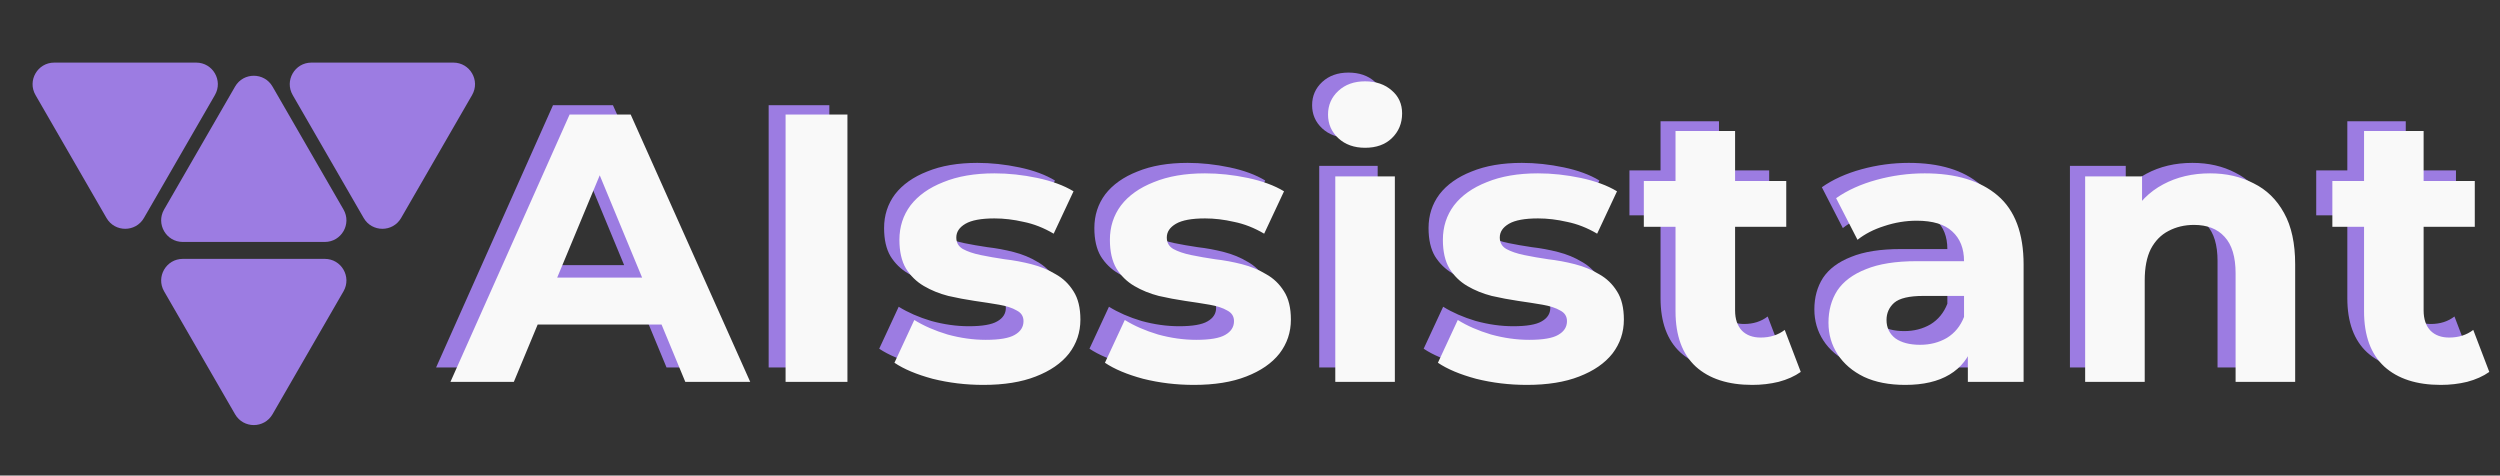 <svg width="347" height="66" viewBox="0 0 347 66" fill="none" xmlns="http://www.w3.org/2000/svg">
<rect x="0" y="0" width="347" height="66" fill="#333333" stroke="none"/>
<path d="M60.532 51L76.757 14.6H85.076L101.352 51H92.513L79.201 18.864H82.528L69.165 51H60.532ZM68.644 43.2L70.88 36.804H89.6L91.888 43.2H68.644ZM106.689 51V14.6H115.113V51H106.689ZM134.151 51.416C131.759 51.416 129.454 51.139 127.235 50.584C125.051 49.995 123.318 49.267 122.035 48.4L124.739 42.576C126.022 43.373 127.53 44.032 129.263 44.552C131.031 45.037 132.765 45.28 134.463 45.28C136.335 45.28 137.653 45.055 138.415 44.604C139.213 44.153 139.611 43.529 139.611 42.732C139.611 42.073 139.299 41.588 138.675 41.276C138.086 40.929 137.289 40.669 136.283 40.496C135.278 40.323 134.169 40.149 132.955 39.976C131.777 39.803 130.581 39.577 129.367 39.3C128.154 38.988 127.045 38.537 126.039 37.948C125.034 37.359 124.219 36.561 123.595 35.556C123.006 34.551 122.711 33.251 122.711 31.656C122.711 29.888 123.214 28.328 124.219 26.976C125.259 25.624 126.75 24.567 128.691 23.804C130.633 23.007 132.955 22.608 135.659 22.608C137.566 22.608 139.507 22.816 141.483 23.232C143.459 23.648 145.106 24.255 146.423 25.052L143.719 30.824C142.367 30.027 140.998 29.489 139.611 29.212C138.259 28.9 136.942 28.744 135.659 28.744C133.857 28.744 132.539 28.987 131.707 29.472C130.875 29.957 130.459 30.581 130.459 31.344C130.459 32.037 130.754 32.557 131.343 32.904C131.967 33.251 132.782 33.528 133.787 33.736C134.793 33.944 135.885 34.135 137.063 34.308C138.277 34.447 139.49 34.672 140.703 34.984C141.917 35.296 143.009 35.747 143.979 36.336C144.985 36.891 145.799 37.671 146.423 38.676C147.047 39.647 147.359 40.929 147.359 42.524C147.359 44.257 146.839 45.8 145.799 47.152C144.759 48.469 143.251 49.509 141.275 50.272C139.334 51.035 136.959 51.416 134.151 51.416ZM163.336 51.416C160.944 51.416 158.639 51.139 156.42 50.584C154.236 49.995 152.503 49.267 151.22 48.4L153.924 42.576C155.207 43.373 156.715 44.032 158.448 44.552C160.216 45.037 161.95 45.28 163.648 45.28C165.52 45.28 166.838 45.055 167.6 44.604C168.398 44.153 168.796 43.529 168.796 42.732C168.796 42.073 168.484 41.588 167.86 41.276C167.271 40.929 166.474 40.669 165.468 40.496C164.463 40.323 163.354 40.149 162.14 39.976C160.962 39.803 159.766 39.577 158.552 39.3C157.339 38.988 156.23 38.537 155.224 37.948C154.219 37.359 153.404 36.561 152.78 35.556C152.191 34.551 151.896 33.251 151.896 31.656C151.896 29.888 152.399 28.328 153.404 26.976C154.444 25.624 155.935 24.567 157.876 23.804C159.818 23.007 162.14 22.608 164.844 22.608C166.751 22.608 168.692 22.816 170.668 23.232C172.644 23.648 174.291 24.255 175.608 25.052L172.904 30.824C171.552 30.027 170.183 29.489 168.796 29.212C167.444 28.9 166.127 28.744 164.844 28.744C163.042 28.744 161.724 28.987 160.892 29.472C160.06 29.957 159.644 30.581 159.644 31.344C159.644 32.037 159.939 32.557 160.528 32.904C161.152 33.251 161.967 33.528 162.972 33.736C163.978 33.944 165.07 34.135 166.248 34.308C167.462 34.447 168.675 34.672 169.888 34.984C171.102 35.296 172.194 35.747 173.164 36.336C174.17 36.891 174.984 37.671 175.608 38.676C176.232 39.647 176.544 40.929 176.544 42.524C176.544 44.257 176.024 45.8 174.984 47.152C173.944 48.469 172.436 49.509 170.46 50.272C168.519 51.035 166.144 51.416 163.336 51.416ZM183.109 51V23.024H191.221V51H183.109ZM187.165 19.124C185.675 19.124 184.461 18.691 183.525 17.824C182.589 16.957 182.121 15.883 182.121 14.6C182.121 13.317 182.589 12.243 183.525 11.376C184.461 10.509 185.675 10.076 187.165 10.076C188.656 10.076 189.869 10.492 190.805 11.324C191.741 12.121 192.209 13.161 192.209 14.444C192.209 15.796 191.741 16.923 190.805 17.824C189.904 18.691 188.691 19.124 187.165 19.124ZM209.722 51.416C207.33 51.416 205.025 51.139 202.806 50.584C200.622 49.995 198.889 49.267 197.606 48.4L200.31 42.576C201.593 43.373 203.101 44.032 204.834 44.552C206.602 45.037 208.335 45.28 210.034 45.28C211.906 45.28 213.223 45.055 213.986 44.604C214.783 44.153 215.182 43.529 215.182 42.732C215.182 42.073 214.87 41.588 214.246 41.276C213.657 40.929 212.859 40.669 211.854 40.496C210.849 40.323 209.739 40.149 208.526 39.976C207.347 39.803 206.151 39.577 204.938 39.3C203.725 38.988 202.615 38.537 201.61 37.948C200.605 37.359 199.79 36.561 199.166 35.556C198.577 34.551 198.282 33.251 198.282 31.656C198.282 29.888 198.785 28.328 199.79 26.976C200.83 25.624 202.321 24.567 204.262 23.804C206.203 23.007 208.526 22.608 211.23 22.608C213.137 22.608 215.078 22.816 217.054 23.232C219.03 23.648 220.677 24.255 221.994 25.052L219.29 30.824C217.938 30.027 216.569 29.489 215.182 29.212C213.83 28.9 212.513 28.744 211.23 28.744C209.427 28.744 208.11 28.987 207.278 29.472C206.446 29.957 206.03 30.581 206.03 31.344C206.03 32.037 206.325 32.557 206.914 32.904C207.538 33.251 208.353 33.528 209.358 33.736C210.363 33.944 211.455 34.135 212.634 34.308C213.847 34.447 215.061 34.672 216.274 34.984C217.487 35.296 218.579 35.747 219.55 36.336C220.555 36.891 221.37 37.671 221.994 38.676C222.618 39.647 222.93 40.929 222.93 42.524C222.93 44.257 222.41 45.8 221.37 47.152C220.33 48.469 218.822 49.509 216.846 50.272C214.905 51.035 212.53 51.416 209.722 51.416ZM240.935 51.416C237.642 51.416 235.076 50.584 233.239 48.92C231.402 47.221 230.483 44.708 230.483 41.38V16.836H238.595V41.276C238.595 42.455 238.907 43.373 239.531 44.032C240.155 44.656 241.004 44.968 242.079 44.968C243.362 44.968 244.454 44.621 245.355 43.928L247.539 49.648C246.707 50.237 245.702 50.688 244.523 51C243.379 51.277 242.183 51.416 240.935 51.416ZM226.167 29.888V23.648H245.563V29.888H226.167ZM270.813 51V45.54L270.293 44.344V34.568C270.293 32.835 269.755 31.483 268.681 30.512C267.641 29.541 266.029 29.056 263.845 29.056C262.354 29.056 260.881 29.299 259.425 29.784C258.003 30.235 256.79 30.859 255.785 31.656L252.873 25.988C254.398 24.913 256.235 24.081 258.385 23.492C260.534 22.903 262.718 22.608 264.937 22.608C269.201 22.608 272.511 23.613 274.869 25.624C277.226 27.635 278.405 30.772 278.405 35.036V51H270.813ZM262.285 51.416C260.101 51.416 258.229 51.052 256.669 50.324C255.109 49.561 253.913 48.539 253.081 47.256C252.249 45.973 251.833 44.535 251.833 42.94C251.833 41.276 252.231 39.82 253.029 38.572C253.861 37.324 255.161 36.353 256.929 35.66C258.697 34.932 261.002 34.568 263.845 34.568H271.281V39.3H264.729C262.822 39.3 261.505 39.612 260.777 40.236C260.083 40.86 259.737 41.64 259.737 42.576C259.737 43.616 260.135 44.448 260.933 45.072C261.765 45.661 262.891 45.956 264.313 45.956C265.665 45.956 266.878 45.644 267.953 45.02C269.027 44.361 269.807 43.408 270.293 42.16L271.541 45.904C270.951 47.707 269.877 49.076 268.317 50.012C266.757 50.948 264.746 51.416 262.285 51.416ZM304.311 22.608C306.529 22.608 308.505 23.059 310.239 23.96C312.007 24.827 313.393 26.179 314.399 28.016C315.404 29.819 315.907 32.141 315.907 34.984V51H307.795V36.232C307.795 33.979 307.292 32.315 306.287 31.24C305.316 30.165 303.929 29.628 302.127 29.628C300.844 29.628 299.683 29.905 298.643 30.46C297.637 30.98 296.84 31.795 296.251 32.904C295.696 34.013 295.419 35.435 295.419 37.168V51H287.307V23.024H295.055V30.772L293.599 28.432C294.604 26.56 296.043 25.121 297.915 24.116C299.787 23.111 301.919 22.608 304.311 22.608ZM336.26 51.416C332.966 51.416 330.401 50.584 328.564 48.92C326.726 47.221 325.808 44.708 325.808 41.38V16.836H333.92V41.276C333.92 42.455 334.232 43.373 334.856 44.032C335.48 44.656 336.329 44.968 337.404 44.968C338.686 44.968 339.778 44.621 340.68 43.928L342.864 49.648C342.032 50.237 341.026 50.688 339.848 51C338.704 51.277 337.508 51.416 336.26 51.416ZM321.492 29.888V23.648H340.888V29.888H321.492Z" fill="#9C7CE2"/>
<path d="M62.523 53L79.059 15.9H87.54L104.128 53H95.118L81.55 20.246H84.942L71.322 53H62.523ZM70.791 45.05L73.07 38.531H92.15L94.483 45.05H70.791ZM109.038 53V15.9H117.624V53H109.038ZM136.498 53.424C134.06 53.424 131.711 53.141 129.449 52.576C127.223 51.975 125.457 51.233 124.149 50.35L126.905 44.414C128.213 45.227 129.75 45.898 131.516 46.428C133.318 46.923 135.085 47.17 136.816 47.17C138.724 47.17 140.067 46.94 140.844 46.481C141.657 46.022 142.063 45.386 142.063 44.573C142.063 43.902 141.745 43.407 141.109 43.089C140.509 42.736 139.696 42.471 138.671 42.294C137.647 42.117 136.516 41.941 135.279 41.764C134.078 41.587 132.859 41.358 131.622 41.075C130.386 40.757 129.255 40.298 128.23 39.697C127.206 39.096 126.375 38.284 125.739 37.259C125.139 36.234 124.838 34.909 124.838 33.284C124.838 31.482 125.351 29.892 126.375 28.514C127.435 27.136 128.955 26.058 130.933 25.281C132.912 24.468 135.279 24.062 138.035 24.062C139.979 24.062 141.957 24.274 143.971 24.698C145.985 25.122 147.664 25.74 149.006 26.553L146.25 32.436C144.872 31.623 143.477 31.076 142.063 30.793C140.685 30.475 139.343 30.316 138.035 30.316C136.198 30.316 134.855 30.563 134.007 31.058C133.159 31.553 132.735 32.189 132.735 32.966C132.735 33.673 133.036 34.203 133.636 34.556C134.272 34.909 135.103 35.192 136.127 35.404C137.152 35.616 138.265 35.81 139.466 35.987C140.703 36.128 141.94 36.358 143.176 36.676C144.413 36.994 145.526 37.453 146.515 38.054C147.54 38.619 148.37 39.414 149.006 40.439C149.642 41.428 149.96 42.736 149.96 44.361C149.96 46.128 149.43 47.7 148.37 49.078C147.31 50.421 145.773 51.481 143.759 52.258C141.781 53.035 139.36 53.424 136.498 53.424ZM165.714 53.424C163.276 53.424 160.927 53.141 158.665 52.576C156.439 51.975 154.673 51.233 153.365 50.35L156.121 44.414C157.429 45.227 158.966 45.898 160.732 46.428C162.534 46.923 164.301 47.17 166.032 47.17C167.94 47.17 169.283 46.94 170.06 46.481C170.873 46.022 171.279 45.386 171.279 44.573C171.279 43.902 170.961 43.407 170.325 43.089C169.725 42.736 168.912 42.471 167.887 42.294C166.863 42.117 165.732 41.941 164.495 41.764C163.294 41.587 162.075 41.358 160.838 41.075C159.602 40.757 158.471 40.298 157.446 39.697C156.422 39.096 155.591 38.284 154.955 37.259C154.355 36.234 154.054 34.909 154.054 33.284C154.054 31.482 154.567 29.892 155.591 28.514C156.651 27.136 158.171 26.058 160.149 25.281C162.128 24.468 164.495 24.062 167.251 24.062C169.195 24.062 171.173 24.274 173.187 24.698C175.201 25.122 176.88 25.74 178.222 26.553L175.466 32.436C174.088 31.623 172.693 31.076 171.279 30.793C169.901 30.475 168.559 30.316 167.251 30.316C165.414 30.316 164.071 30.563 163.223 31.058C162.375 31.553 161.951 32.189 161.951 32.966C161.951 33.673 162.252 34.203 162.852 34.556C163.488 34.909 164.319 35.192 165.343 35.404C166.368 35.616 167.481 35.81 168.682 35.987C169.919 36.128 171.156 36.358 172.392 36.676C173.629 36.994 174.742 37.453 175.731 38.054C176.756 38.619 177.586 39.414 178.222 40.439C178.858 41.428 179.176 42.736 179.176 44.361C179.176 46.128 178.646 47.7 177.586 49.078C176.526 50.421 174.989 51.481 172.975 52.258C170.997 53.035 168.576 53.424 165.714 53.424ZM185.338 53V24.486H193.606V53H185.338ZM189.472 20.511C187.952 20.511 186.716 20.069 185.762 19.186C184.808 18.303 184.331 17.207 184.331 15.9C184.331 14.593 184.808 13.497 185.762 12.614C186.716 11.731 187.952 11.289 189.472 11.289C190.991 11.289 192.228 11.713 193.182 12.561C194.136 13.374 194.613 14.434 194.613 15.741C194.613 17.119 194.136 18.267 193.182 19.186C192.263 20.069 191.026 20.511 189.472 20.511ZM211.932 53.424C209.494 53.424 207.144 53.141 204.883 52.576C202.657 51.975 200.89 51.233 199.583 50.35L202.339 44.414C203.646 45.227 205.183 45.898 206.95 46.428C208.752 46.923 210.519 47.17 212.25 47.17C214.158 47.17 215.501 46.94 216.278 46.481C217.091 46.022 217.497 45.386 217.497 44.573C217.497 43.902 217.179 43.407 216.543 43.089C215.942 42.736 215.13 42.471 214.105 42.294C213.08 42.117 211.95 41.941 210.713 41.764C209.512 41.587 208.293 41.358 207.056 41.075C205.819 40.757 204.689 40.298 203.664 39.697C202.639 39.096 201.809 38.284 201.173 37.259C200.572 36.234 200.272 34.909 200.272 33.284C200.272 31.482 200.784 29.892 201.809 28.514C202.869 27.136 204.388 26.058 206.367 25.281C208.346 24.468 210.713 24.062 213.469 24.062C215.412 24.062 217.391 24.274 219.405 24.698C221.419 25.122 223.097 25.74 224.44 26.553L221.684 32.436C220.306 31.623 218.91 31.076 217.497 30.793C216.119 30.475 214.776 30.316 213.469 30.316C211.632 30.316 210.289 30.563 209.441 31.058C208.593 31.553 208.169 32.189 208.169 32.966C208.169 33.673 208.469 34.203 209.07 34.556C209.706 34.909 210.536 35.192 211.561 35.404C212.586 35.616 213.699 35.81 214.9 35.987C216.137 36.128 217.373 36.358 218.61 36.676C219.847 36.994 220.96 37.453 221.949 38.054C222.974 38.619 223.804 39.414 224.44 40.439C225.076 41.428 225.394 42.736 225.394 44.361C225.394 46.128 224.864 47.7 223.804 49.078C222.744 50.421 221.207 51.481 219.193 52.258C217.214 53.035 214.794 53.424 211.932 53.424ZM243.215 53.424C239.859 53.424 237.244 52.576 235.371 50.88C233.499 49.149 232.562 46.587 232.562 43.195V18.179H240.83V43.089C240.83 44.29 241.148 45.227 241.784 45.898C242.42 46.534 243.286 46.852 244.381 46.852C245.689 46.852 246.802 46.499 247.72 45.792L249.946 51.622C249.098 52.223 248.074 52.682 246.872 53C245.706 53.283 244.487 53.424 243.215 53.424ZM228.163 31.482V25.122H247.932V31.482H228.163ZM273.138 53V47.435L272.608 46.216V36.252C272.608 34.485 272.06 33.107 270.965 32.118C269.905 31.129 268.262 30.634 266.036 30.634C264.516 30.634 263.015 30.881 261.531 31.376C260.082 31.835 258.845 32.471 257.821 33.284L254.853 27.507C256.407 26.412 258.28 25.564 260.471 24.963C262.661 24.362 264.887 24.062 267.149 24.062C271.495 24.062 274.869 25.087 277.272 27.136C279.674 29.185 280.876 32.383 280.876 36.729V53H273.138ZM264.446 53.424C262.22 53.424 260.312 53.053 258.722 52.311C257.132 51.534 255.913 50.491 255.065 49.184C254.217 47.877 253.793 46.41 253.793 44.785C253.793 43.089 254.199 41.605 255.012 40.333C255.86 39.061 257.185 38.072 258.987 37.365C260.789 36.623 263.138 36.252 266.036 36.252H273.615V41.075H266.937C264.993 41.075 263.651 41.393 262.909 42.029C262.202 42.665 261.849 43.46 261.849 44.414C261.849 45.474 262.255 46.322 263.068 46.958C263.916 47.559 265.064 47.859 266.513 47.859C267.891 47.859 269.127 47.541 270.223 46.905C271.318 46.234 272.113 45.262 272.608 43.99L273.88 47.806C273.279 49.643 272.184 51.039 270.594 51.993C269.004 52.947 266.954 53.424 264.446 53.424ZM306.75 24.062C309.011 24.062 311.025 24.521 312.792 25.44C314.594 26.323 316.007 27.701 317.032 29.574C318.056 31.411 318.569 33.779 318.569 36.676V53H310.301V37.948C310.301 35.651 309.788 33.955 308.764 32.86C307.774 31.765 306.361 31.217 304.524 31.217C303.216 31.217 302.033 31.5 300.973 32.065C299.948 32.595 299.135 33.425 298.535 34.556C297.969 35.687 297.687 37.135 297.687 38.902V53H289.419V24.486H297.316V32.383L295.832 29.998C296.856 28.09 298.323 26.624 300.231 25.599C302.139 24.574 304.312 24.062 306.75 24.062ZM338.783 53.424C335.426 53.424 332.812 52.576 330.939 50.88C329.066 49.149 328.13 46.587 328.13 43.195V18.179H336.398V43.089C336.398 44.29 336.716 45.227 337.352 45.898C337.988 46.534 338.854 46.852 339.949 46.852C341.256 46.852 342.369 46.499 343.288 45.792L345.514 51.622C344.666 52.223 343.641 52.682 342.44 53C341.274 53.283 340.055 53.424 338.783 53.424ZM323.731 31.482V25.122H343.5V31.482H323.731Z" fill="#F9F9F9"/>
<path d="M32.629 12.015C33.784 10.015 36.671 10.015 37.825 12.015L47.68 29.083C48.834 31.083 47.391 33.583 45.082 33.583H25.373C23.064 33.583 21.62 31.083 22.775 29.083L32.629 12.015Z" fill="#9C7CE2"/>
<path d="M19.977 30.258C18.822 32.258 15.936 32.258 14.781 30.258L4.927 13.189C3.772 11.189 5.215 8.689 7.525 8.689H27.233C29.543 8.689 30.986 11.189 29.831 13.189L19.977 30.258Z" fill="#9C7CE2"/>
<path d="M55.674 30.258C54.519 32.258 51.632 32.258 50.478 30.258L40.623 13.189C39.469 11.189 40.912 8.689 43.221 8.689H62.93C65.24 8.689 66.683 11.189 65.528 13.189L55.674 30.258Z" fill="#9C7CE2"/>
<path d="M37.825 57.5C36.67 59.5 33.784 59.5 32.629 57.5L22.775 40.432C21.62 38.432 23.063 35.932 25.373 35.932H45.081C47.391 35.932 48.834 38.432 47.68 40.432L37.825 57.5Z" fill="#9C7CE2"/>
</svg>
